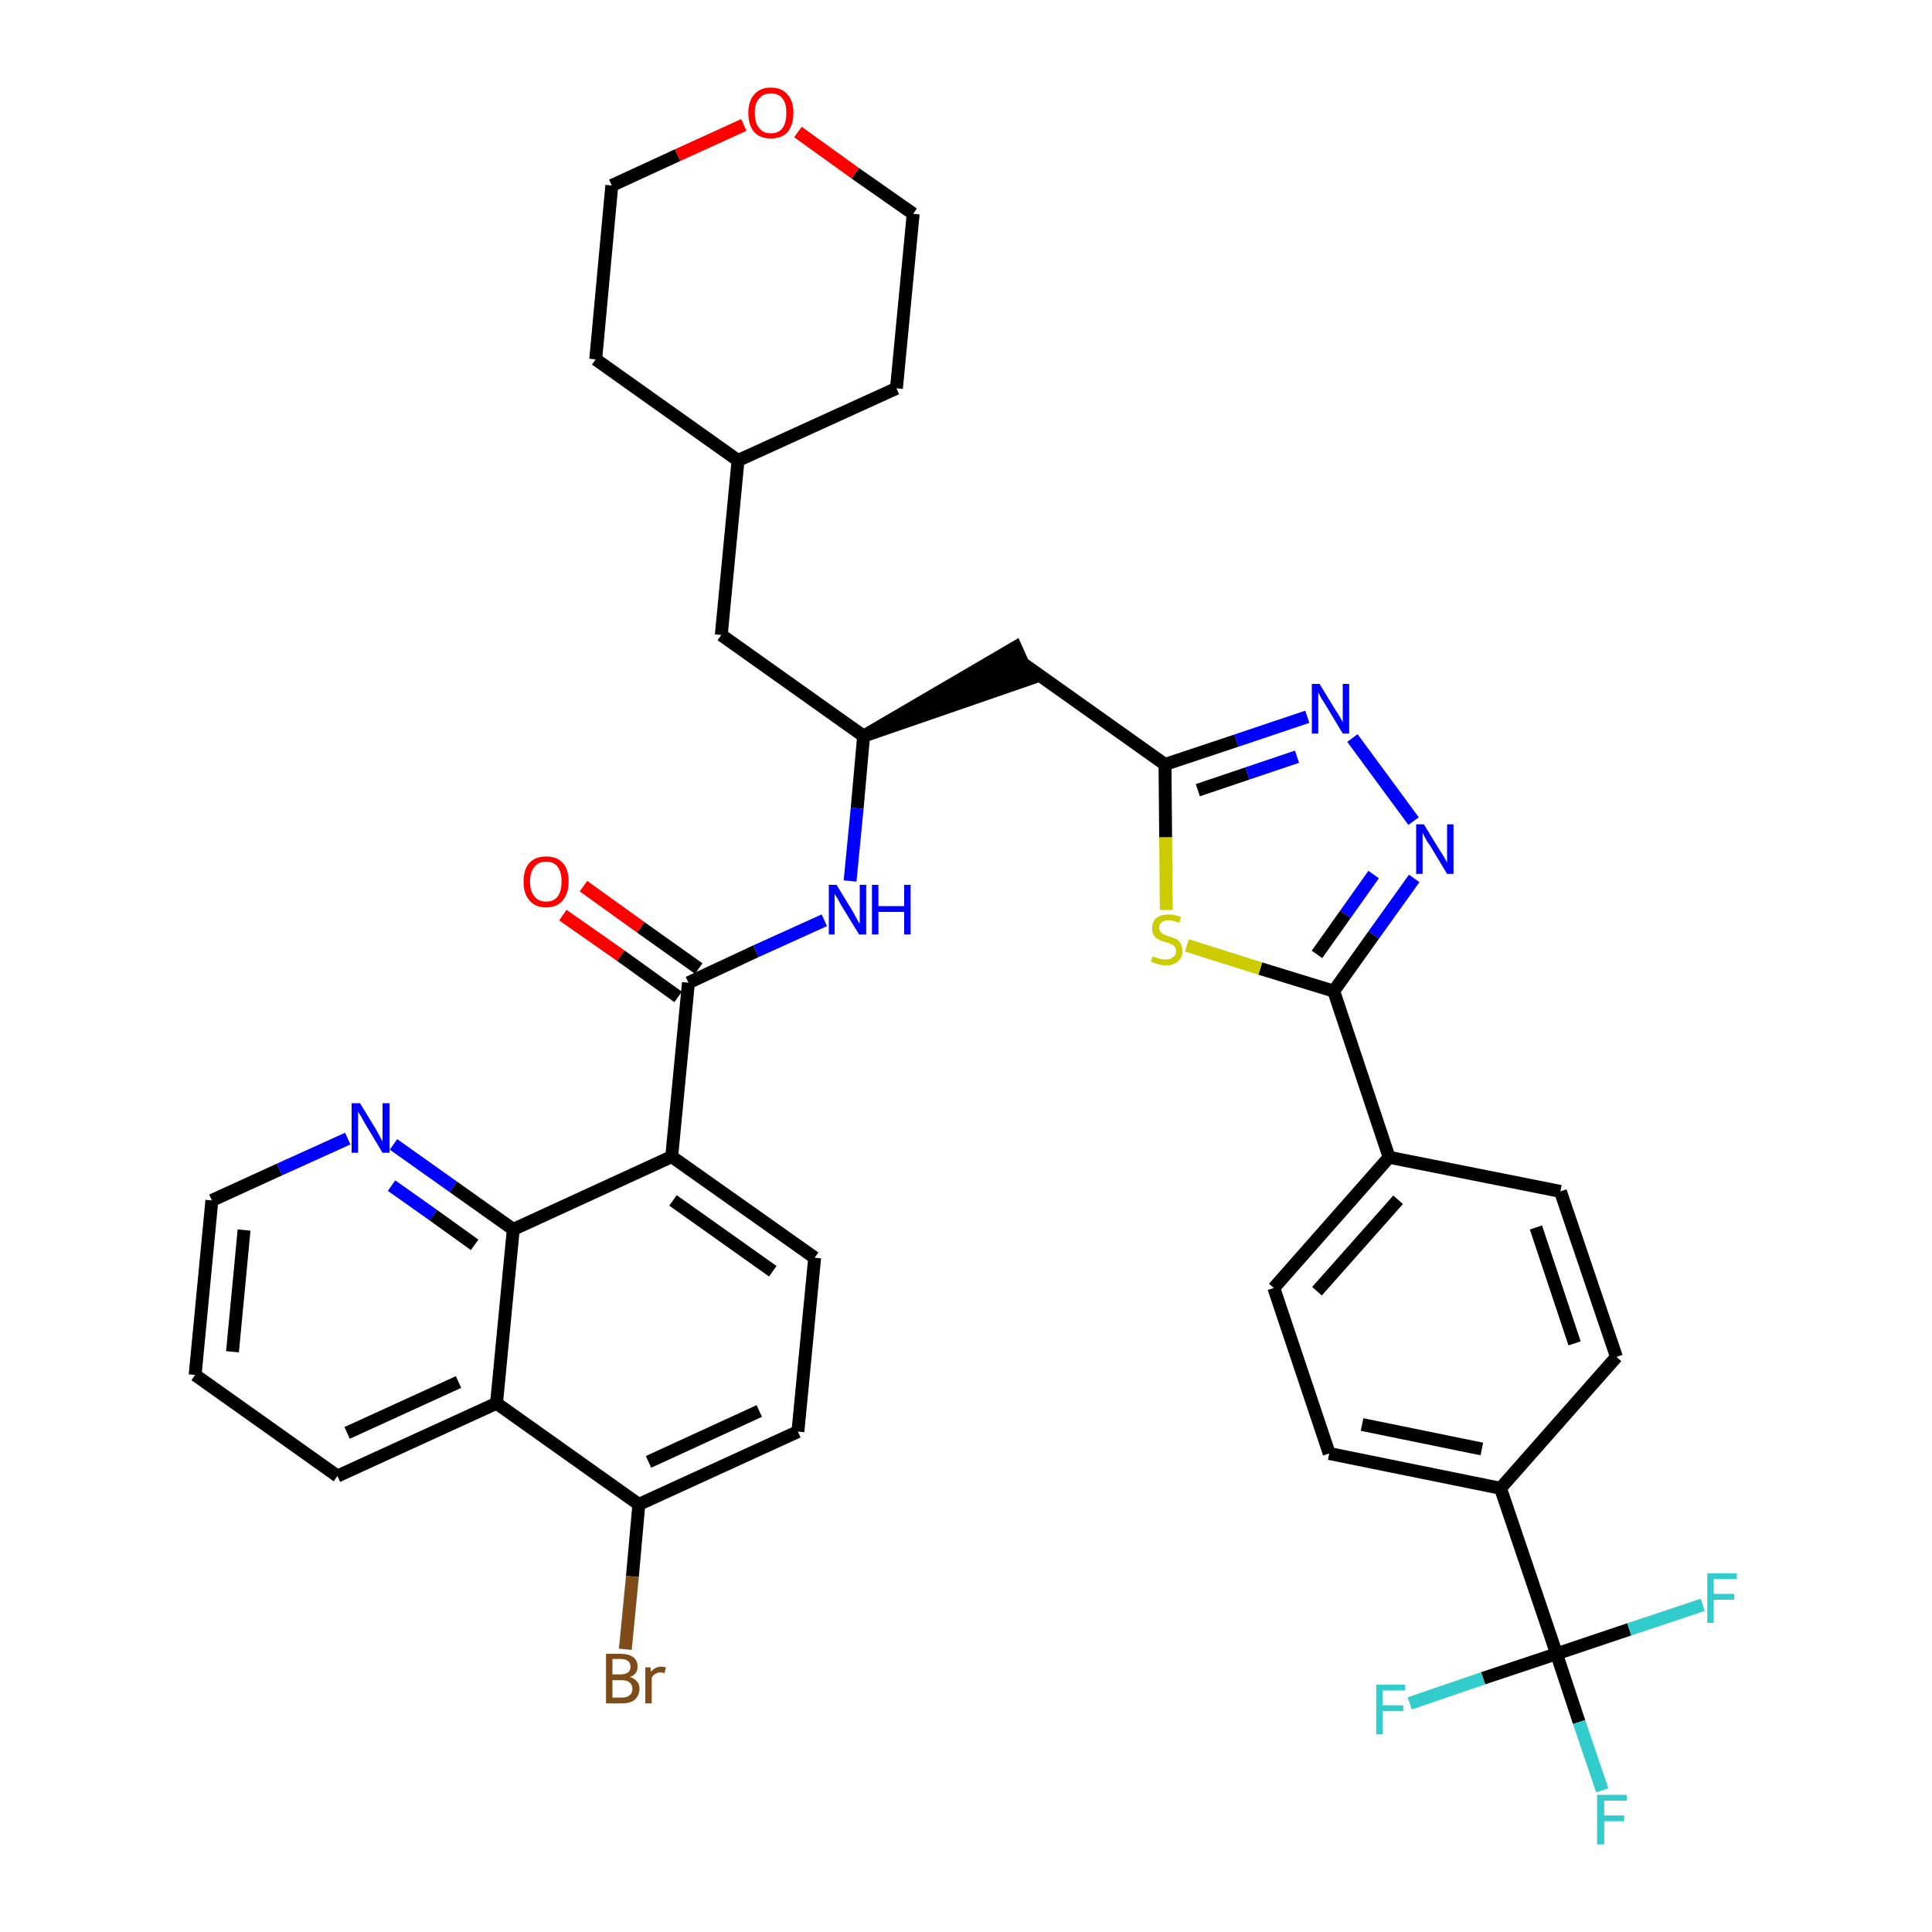<?xml version='1.0' encoding='iso-8859-1'?>
<svg version='1.1' baseProfile='full'
              xmlns='http://www.w3.org/2000/svg'
                      xmlns:rdkit='http://www.rdkit.org/xml'
                      xmlns:xlink='http://www.w3.org/1999/xlink'
                  xml:space='preserve'
width='300px' height='300px' viewBox='0 0 300 300'>
<!-- END OF HEADER -->
<path class='bond-0 atom-0 atom-1' d='M 87.4,142.1 L 96.4,148.4' style='fill:none;fill-rule:evenodd;stroke:#FF0000;stroke-width:2.0px;stroke-linecap:butt;stroke-linejoin:miter;stroke-opacity:1' />
<path class='bond-0 atom-0 atom-1' d='M 96.4,148.4 L 105.3,154.8' style='fill:none;fill-rule:evenodd;stroke:#000000;stroke-width:2.0px;stroke-linecap:butt;stroke-linejoin:miter;stroke-opacity:1' />
<path class='bond-0 atom-0 atom-1' d='M 90.6,137.6 L 99.5,144.0' style='fill:none;fill-rule:evenodd;stroke:#FF0000;stroke-width:2.0px;stroke-linecap:butt;stroke-linejoin:miter;stroke-opacity:1' />
<path class='bond-0 atom-0 atom-1' d='M 99.5,144.0 L 108.5,150.4' style='fill:none;fill-rule:evenodd;stroke:#000000;stroke-width:2.0px;stroke-linecap:butt;stroke-linejoin:miter;stroke-opacity:1' />
<path class='bond-1 atom-1 atom-2' d='M 106.9,152.6 L 117.4,147.7' style='fill:none;fill-rule:evenodd;stroke:#000000;stroke-width:2.0px;stroke-linecap:butt;stroke-linejoin:miter;stroke-opacity:1' />
<path class='bond-1 atom-1 atom-2' d='M 117.4,147.7 L 128.0,142.9' style='fill:none;fill-rule:evenodd;stroke:#0000FF;stroke-width:2.0px;stroke-linecap:butt;stroke-linejoin:miter;stroke-opacity:1' />
<path class='bond-26 atom-1 atom-27' d='M 106.9,152.6 L 104.3,179.6' style='fill:none;fill-rule:evenodd;stroke:#000000;stroke-width:2.0px;stroke-linecap:butt;stroke-linejoin:miter;stroke-opacity:1' />
<path class='bond-2 atom-2 atom-3' d='M 132.0,136.8 L 133.1,125.5' style='fill:none;fill-rule:evenodd;stroke:#0000FF;stroke-width:2.0px;stroke-linecap:butt;stroke-linejoin:miter;stroke-opacity:1' />
<path class='bond-2 atom-2 atom-3' d='M 133.1,125.5 L 134.1,114.3' style='fill:none;fill-rule:evenodd;stroke:#000000;stroke-width:2.0px;stroke-linecap:butt;stroke-linejoin:miter;stroke-opacity:1' />
<path class='bond-3 atom-3 atom-4' d='M 134.1,114.3 L 159.9,105.4 L 157.7,100.5 Z' style='fill:#000000;fill-rule:evenodd;fill-opacity:1;stroke:#000000;stroke-width:2.0px;stroke-linecap:butt;stroke-linejoin:miter;stroke-opacity:1;' />
<path class='bond-19 atom-3 atom-20' d='M 134.1,114.3 L 112.0,98.6' style='fill:none;fill-rule:evenodd;stroke:#000000;stroke-width:2.0px;stroke-linecap:butt;stroke-linejoin:miter;stroke-opacity:1' />
<path class='bond-4 atom-4 atom-5' d='M 158.8,103.0 L 180.9,118.7' style='fill:none;fill-rule:evenodd;stroke:#000000;stroke-width:2.0px;stroke-linecap:butt;stroke-linejoin:miter;stroke-opacity:1' />
<path class='bond-5 atom-5 atom-6' d='M 180.9,118.7 L 192.0,115.0' style='fill:none;fill-rule:evenodd;stroke:#000000;stroke-width:2.0px;stroke-linecap:butt;stroke-linejoin:miter;stroke-opacity:1' />
<path class='bond-5 atom-5 atom-6' d='M 192.0,115.0 L 203.0,111.3' style='fill:none;fill-rule:evenodd;stroke:#0000FF;stroke-width:2.0px;stroke-linecap:butt;stroke-linejoin:miter;stroke-opacity:1' />
<path class='bond-5 atom-5 atom-6' d='M 186.0,122.7 L 193.7,120.1' style='fill:none;fill-rule:evenodd;stroke:#000000;stroke-width:2.0px;stroke-linecap:butt;stroke-linejoin:miter;stroke-opacity:1' />
<path class='bond-5 atom-5 atom-6' d='M 193.7,120.1 L 201.4,117.5' style='fill:none;fill-rule:evenodd;stroke:#0000FF;stroke-width:2.0px;stroke-linecap:butt;stroke-linejoin:miter;stroke-opacity:1' />
<path class='bond-37 atom-19 atom-5' d='M 181.1,141.3 L 181.0,130.0' style='fill:none;fill-rule:evenodd;stroke:#CCCC00;stroke-width:2.0px;stroke-linecap:butt;stroke-linejoin:miter;stroke-opacity:1' />
<path class='bond-37 atom-19 atom-5' d='M 181.0,130.0 L 180.9,118.7' style='fill:none;fill-rule:evenodd;stroke:#000000;stroke-width:2.0px;stroke-linecap:butt;stroke-linejoin:miter;stroke-opacity:1' />
<path class='bond-6 atom-6 atom-7' d='M 210.0,114.6 L 219.5,127.5' style='fill:none;fill-rule:evenodd;stroke:#0000FF;stroke-width:2.0px;stroke-linecap:butt;stroke-linejoin:miter;stroke-opacity:1' />
<path class='bond-7 atom-7 atom-8' d='M 219.6,136.4 L 213.3,145.2' style='fill:none;fill-rule:evenodd;stroke:#0000FF;stroke-width:2.0px;stroke-linecap:butt;stroke-linejoin:miter;stroke-opacity:1' />
<path class='bond-7 atom-7 atom-8' d='M 213.3,145.2 L 207.1,153.9' style='fill:none;fill-rule:evenodd;stroke:#000000;stroke-width:2.0px;stroke-linecap:butt;stroke-linejoin:miter;stroke-opacity:1' />
<path class='bond-7 atom-7 atom-8' d='M 213.3,135.8 L 208.9,142.0' style='fill:none;fill-rule:evenodd;stroke:#0000FF;stroke-width:2.0px;stroke-linecap:butt;stroke-linejoin:miter;stroke-opacity:1' />
<path class='bond-7 atom-7 atom-8' d='M 208.9,142.0 L 204.5,148.2' style='fill:none;fill-rule:evenodd;stroke:#000000;stroke-width:2.0px;stroke-linecap:butt;stroke-linejoin:miter;stroke-opacity:1' />
<path class='bond-8 atom-8 atom-9' d='M 207.1,153.9 L 215.7,179.7' style='fill:none;fill-rule:evenodd;stroke:#000000;stroke-width:2.0px;stroke-linecap:butt;stroke-linejoin:miter;stroke-opacity:1' />
<path class='bond-18 atom-8 atom-19' d='M 207.1,153.9 L 195.7,150.4' style='fill:none;fill-rule:evenodd;stroke:#000000;stroke-width:2.0px;stroke-linecap:butt;stroke-linejoin:miter;stroke-opacity:1' />
<path class='bond-18 atom-8 atom-19' d='M 195.7,150.4 L 184.3,146.8' style='fill:none;fill-rule:evenodd;stroke:#CCCC00;stroke-width:2.0px;stroke-linecap:butt;stroke-linejoin:miter;stroke-opacity:1' />
<path class='bond-9 atom-9 atom-10' d='M 215.7,179.7 L 197.8,200.0' style='fill:none;fill-rule:evenodd;stroke:#000000;stroke-width:2.0px;stroke-linecap:butt;stroke-linejoin:miter;stroke-opacity:1' />
<path class='bond-9 atom-9 atom-10' d='M 217.1,186.3 L 204.5,200.5' style='fill:none;fill-rule:evenodd;stroke:#000000;stroke-width:2.0px;stroke-linecap:butt;stroke-linejoin:miter;stroke-opacity:1' />
<path class='bond-40 atom-18 atom-9' d='M 242.3,185.0 L 215.7,179.7' style='fill:none;fill-rule:evenodd;stroke:#000000;stroke-width:2.0px;stroke-linecap:butt;stroke-linejoin:miter;stroke-opacity:1' />
<path class='bond-10 atom-10 atom-11' d='M 197.8,200.0 L 206.4,225.7' style='fill:none;fill-rule:evenodd;stroke:#000000;stroke-width:2.0px;stroke-linecap:butt;stroke-linejoin:miter;stroke-opacity:1' />
<path class='bond-11 atom-11 atom-12' d='M 206.4,225.7 L 233.0,231.1' style='fill:none;fill-rule:evenodd;stroke:#000000;stroke-width:2.0px;stroke-linecap:butt;stroke-linejoin:miter;stroke-opacity:1' />
<path class='bond-11 atom-11 atom-12' d='M 211.5,221.2 L 230.1,225.0' style='fill:none;fill-rule:evenodd;stroke:#000000;stroke-width:2.0px;stroke-linecap:butt;stroke-linejoin:miter;stroke-opacity:1' />
<path class='bond-12 atom-12 atom-13' d='M 233.0,231.1 L 241.7,256.8' style='fill:none;fill-rule:evenodd;stroke:#000000;stroke-width:2.0px;stroke-linecap:butt;stroke-linejoin:miter;stroke-opacity:1' />
<path class='bond-16 atom-12 atom-17' d='M 233.0,231.1 L 251.0,210.7' style='fill:none;fill-rule:evenodd;stroke:#000000;stroke-width:2.0px;stroke-linecap:butt;stroke-linejoin:miter;stroke-opacity:1' />
<path class='bond-13 atom-13 atom-14' d='M 241.7,256.8 L 245.2,267.4' style='fill:none;fill-rule:evenodd;stroke:#000000;stroke-width:2.0px;stroke-linecap:butt;stroke-linejoin:miter;stroke-opacity:1' />
<path class='bond-13 atom-13 atom-14' d='M 245.2,267.4 L 248.8,278.0' style='fill:none;fill-rule:evenodd;stroke:#33CCCC;stroke-width:2.0px;stroke-linecap:butt;stroke-linejoin:miter;stroke-opacity:1' />
<path class='bond-14 atom-13 atom-15' d='M 241.7,256.8 L 230.3,260.6' style='fill:none;fill-rule:evenodd;stroke:#000000;stroke-width:2.0px;stroke-linecap:butt;stroke-linejoin:miter;stroke-opacity:1' />
<path class='bond-14 atom-13 atom-15' d='M 230.3,260.6 L 218.9,264.5' style='fill:none;fill-rule:evenodd;stroke:#33CCCC;stroke-width:2.0px;stroke-linecap:butt;stroke-linejoin:miter;stroke-opacity:1' />
<path class='bond-15 atom-13 atom-16' d='M 241.7,256.8 L 253.0,253.0' style='fill:none;fill-rule:evenodd;stroke:#000000;stroke-width:2.0px;stroke-linecap:butt;stroke-linejoin:miter;stroke-opacity:1' />
<path class='bond-15 atom-13 atom-16' d='M 253.0,253.0 L 264.4,249.2' style='fill:none;fill-rule:evenodd;stroke:#33CCCC;stroke-width:2.0px;stroke-linecap:butt;stroke-linejoin:miter;stroke-opacity:1' />
<path class='bond-17 atom-17 atom-18' d='M 251.0,210.7 L 242.3,185.0' style='fill:none;fill-rule:evenodd;stroke:#000000;stroke-width:2.0px;stroke-linecap:butt;stroke-linejoin:miter;stroke-opacity:1' />
<path class='bond-17 atom-17 atom-18' d='M 244.5,208.6 L 238.5,190.6' style='fill:none;fill-rule:evenodd;stroke:#000000;stroke-width:2.0px;stroke-linecap:butt;stroke-linejoin:miter;stroke-opacity:1' />
<path class='bond-20 atom-20 atom-21' d='M 112.0,98.6 L 114.6,71.5' style='fill:none;fill-rule:evenodd;stroke:#000000;stroke-width:2.0px;stroke-linecap:butt;stroke-linejoin:miter;stroke-opacity:1' />
<path class='bond-21 atom-21 atom-22' d='M 114.6,71.5 L 139.2,60.3' style='fill:none;fill-rule:evenodd;stroke:#000000;stroke-width:2.0px;stroke-linecap:butt;stroke-linejoin:miter;stroke-opacity:1' />
<path class='bond-38 atom-26 atom-21' d='M 92.5,55.8 L 114.6,71.5' style='fill:none;fill-rule:evenodd;stroke:#000000;stroke-width:2.0px;stroke-linecap:butt;stroke-linejoin:miter;stroke-opacity:1' />
<path class='bond-22 atom-22 atom-23' d='M 139.2,60.3 L 141.8,33.2' style='fill:none;fill-rule:evenodd;stroke:#000000;stroke-width:2.0px;stroke-linecap:butt;stroke-linejoin:miter;stroke-opacity:1' />
<path class='bond-23 atom-23 atom-24' d='M 141.8,33.2 L 132.8,26.9' style='fill:none;fill-rule:evenodd;stroke:#000000;stroke-width:2.0px;stroke-linecap:butt;stroke-linejoin:miter;stroke-opacity:1' />
<path class='bond-23 atom-23 atom-24' d='M 132.8,26.9 L 123.9,20.5' style='fill:none;fill-rule:evenodd;stroke:#FF0000;stroke-width:2.0px;stroke-linecap:butt;stroke-linejoin:miter;stroke-opacity:1' />
<path class='bond-24 atom-24 atom-25' d='M 115.5,19.4 L 105.2,24.1' style='fill:none;fill-rule:evenodd;stroke:#FF0000;stroke-width:2.0px;stroke-linecap:butt;stroke-linejoin:miter;stroke-opacity:1' />
<path class='bond-24 atom-24 atom-25' d='M 105.2,24.1 L 95.0,28.8' style='fill:none;fill-rule:evenodd;stroke:#000000;stroke-width:2.0px;stroke-linecap:butt;stroke-linejoin:miter;stroke-opacity:1' />
<path class='bond-25 atom-25 atom-26' d='M 95.0,28.8 L 92.5,55.8' style='fill:none;fill-rule:evenodd;stroke:#000000;stroke-width:2.0px;stroke-linecap:butt;stroke-linejoin:miter;stroke-opacity:1' />
<path class='bond-27 atom-27 atom-28' d='M 104.3,179.6 L 126.5,195.3' style='fill:none;fill-rule:evenodd;stroke:#000000;stroke-width:2.0px;stroke-linecap:butt;stroke-linejoin:miter;stroke-opacity:1' />
<path class='bond-27 atom-27 atom-28' d='M 104.5,186.4 L 120.0,197.4' style='fill:none;fill-rule:evenodd;stroke:#000000;stroke-width:2.0px;stroke-linecap:butt;stroke-linejoin:miter;stroke-opacity:1' />
<path class='bond-39 atom-37 atom-27' d='M 79.7,190.9 L 104.3,179.6' style='fill:none;fill-rule:evenodd;stroke:#000000;stroke-width:2.0px;stroke-linecap:butt;stroke-linejoin:miter;stroke-opacity:1' />
<path class='bond-28 atom-28 atom-29' d='M 126.5,195.3 L 123.9,222.3' style='fill:none;fill-rule:evenodd;stroke:#000000;stroke-width:2.0px;stroke-linecap:butt;stroke-linejoin:miter;stroke-opacity:1' />
<path class='bond-29 atom-29 atom-30' d='M 123.9,222.3 L 99.2,233.6' style='fill:none;fill-rule:evenodd;stroke:#000000;stroke-width:2.0px;stroke-linecap:butt;stroke-linejoin:miter;stroke-opacity:1' />
<path class='bond-29 atom-29 atom-30' d='M 117.9,219.1 L 100.7,227.0' style='fill:none;fill-rule:evenodd;stroke:#000000;stroke-width:2.0px;stroke-linecap:butt;stroke-linejoin:miter;stroke-opacity:1' />
<path class='bond-30 atom-30 atom-31' d='M 99.2,233.6 L 98.2,244.8' style='fill:none;fill-rule:evenodd;stroke:#000000;stroke-width:2.0px;stroke-linecap:butt;stroke-linejoin:miter;stroke-opacity:1' />
<path class='bond-30 atom-30 atom-31' d='M 98.2,244.8 L 97.1,256.1' style='fill:none;fill-rule:evenodd;stroke:#7F4C19;stroke-width:2.0px;stroke-linecap:butt;stroke-linejoin:miter;stroke-opacity:1' />
<path class='bond-31 atom-30 atom-32' d='M 99.2,233.6 L 77.1,217.9' style='fill:none;fill-rule:evenodd;stroke:#000000;stroke-width:2.0px;stroke-linecap:butt;stroke-linejoin:miter;stroke-opacity:1' />
<path class='bond-32 atom-32 atom-33' d='M 77.1,217.9 L 52.4,229.2' style='fill:none;fill-rule:evenodd;stroke:#000000;stroke-width:2.0px;stroke-linecap:butt;stroke-linejoin:miter;stroke-opacity:1' />
<path class='bond-32 atom-32 atom-33' d='M 71.2,214.6 L 53.9,222.5' style='fill:none;fill-rule:evenodd;stroke:#000000;stroke-width:2.0px;stroke-linecap:butt;stroke-linejoin:miter;stroke-opacity:1' />
<path class='bond-41 atom-37 atom-32' d='M 79.7,190.9 L 77.1,217.9' style='fill:none;fill-rule:evenodd;stroke:#000000;stroke-width:2.0px;stroke-linecap:butt;stroke-linejoin:miter;stroke-opacity:1' />
<path class='bond-33 atom-33 atom-34' d='M 52.4,229.2 L 30.3,213.5' style='fill:none;fill-rule:evenodd;stroke:#000000;stroke-width:2.0px;stroke-linecap:butt;stroke-linejoin:miter;stroke-opacity:1' />
<path class='bond-34 atom-34 atom-35' d='M 30.3,213.5 L 32.9,186.4' style='fill:none;fill-rule:evenodd;stroke:#000000;stroke-width:2.0px;stroke-linecap:butt;stroke-linejoin:miter;stroke-opacity:1' />
<path class='bond-34 atom-34 atom-35' d='M 36.1,209.9 L 37.9,191.0' style='fill:none;fill-rule:evenodd;stroke:#000000;stroke-width:2.0px;stroke-linecap:butt;stroke-linejoin:miter;stroke-opacity:1' />
<path class='bond-35 atom-35 atom-36' d='M 32.9,186.4 L 43.4,181.6' style='fill:none;fill-rule:evenodd;stroke:#000000;stroke-width:2.0px;stroke-linecap:butt;stroke-linejoin:miter;stroke-opacity:1' />
<path class='bond-35 atom-35 atom-36' d='M 43.4,181.6 L 54.0,176.8' style='fill:none;fill-rule:evenodd;stroke:#0000FF;stroke-width:2.0px;stroke-linecap:butt;stroke-linejoin:miter;stroke-opacity:1' />
<path class='bond-36 atom-36 atom-37' d='M 61.1,177.7 L 70.4,184.3' style='fill:none;fill-rule:evenodd;stroke:#0000FF;stroke-width:2.0px;stroke-linecap:butt;stroke-linejoin:miter;stroke-opacity:1' />
<path class='bond-36 atom-36 atom-37' d='M 70.4,184.3 L 79.7,190.9' style='fill:none;fill-rule:evenodd;stroke:#000000;stroke-width:2.0px;stroke-linecap:butt;stroke-linejoin:miter;stroke-opacity:1' />
<path class='bond-36 atom-36 atom-37' d='M 60.8,184.1 L 67.3,188.7' style='fill:none;fill-rule:evenodd;stroke:#0000FF;stroke-width:2.0px;stroke-linecap:butt;stroke-linejoin:miter;stroke-opacity:1' />
<path class='bond-36 atom-36 atom-37' d='M 67.3,188.7 L 73.7,193.3' style='fill:none;fill-rule:evenodd;stroke:#000000;stroke-width:2.0px;stroke-linecap:butt;stroke-linejoin:miter;stroke-opacity:1' />
<path  class='atom-0' d='M 81.3 136.9
Q 81.3 135.0, 82.2 134.0
Q 83.1 133.0, 84.8 133.0
Q 86.5 133.0, 87.4 134.0
Q 88.3 135.0, 88.3 136.9
Q 88.3 138.7, 87.4 139.8
Q 86.5 140.9, 84.8 140.9
Q 83.1 140.9, 82.2 139.8
Q 81.3 138.8, 81.3 136.9
M 84.8 140.0
Q 86.0 140.0, 86.6 139.2
Q 87.2 138.4, 87.2 136.9
Q 87.2 135.4, 86.6 134.6
Q 86.0 133.8, 84.8 133.8
Q 83.6 133.8, 83.0 134.6
Q 82.3 135.4, 82.3 136.9
Q 82.3 138.4, 83.0 139.2
Q 83.6 140.0, 84.8 140.0
' fill='#FF0000'/>
<path  class='atom-2' d='M 129.9 137.4
L 132.4 141.5
Q 132.6 141.9, 133.0 142.6
Q 133.4 143.4, 133.5 143.4
L 133.5 137.4
L 134.5 137.4
L 134.5 145.1
L 133.4 145.1
L 130.7 140.7
Q 130.4 140.2, 130.1 139.6
Q 129.7 139.0, 129.6 138.8
L 129.6 145.1
L 128.7 145.1
L 128.7 137.4
L 129.9 137.4
' fill='#0000FF'/>
<path  class='atom-2' d='M 135.4 137.4
L 136.4 137.4
L 136.4 140.7
L 140.4 140.7
L 140.4 137.4
L 141.4 137.4
L 141.4 145.1
L 140.4 145.1
L 140.4 141.6
L 136.4 141.6
L 136.4 145.1
L 135.4 145.1
L 135.4 137.4
' fill='#0000FF'/>
<path  class='atom-6' d='M 204.9 106.2
L 207.4 110.3
Q 207.7 110.7, 208.1 111.4
Q 208.5 112.1, 208.5 112.2
L 208.5 106.2
L 209.5 106.2
L 209.5 113.9
L 208.5 113.9
L 205.8 109.4
Q 205.5 108.9, 205.1 108.3
Q 204.8 107.7, 204.7 107.5
L 204.7 113.9
L 203.7 113.9
L 203.7 106.2
L 204.9 106.2
' fill='#0000FF'/>
<path  class='atom-7' d='M 221.1 128.0
L 223.6 132.1
Q 223.9 132.5, 224.3 133.2
Q 224.7 133.9, 224.7 134.0
L 224.7 128.0
L 225.7 128.0
L 225.7 135.7
L 224.7 135.7
L 222.0 131.2
Q 221.6 130.7, 221.3 130.1
Q 221.0 129.5, 220.9 129.3
L 220.9 135.7
L 219.9 135.7
L 219.9 128.0
L 221.1 128.0
' fill='#0000FF'/>
<path  class='atom-14' d='M 248.0 278.7
L 252.6 278.7
L 252.6 279.6
L 249.1 279.6
L 249.1 281.9
L 252.2 281.9
L 252.2 282.8
L 249.1 282.8
L 249.1 286.4
L 248.0 286.4
L 248.0 278.7
' fill='#33CCCC'/>
<path  class='atom-15' d='M 213.7 261.6
L 218.2 261.6
L 218.2 262.5
L 214.7 262.5
L 214.7 264.8
L 217.9 264.8
L 217.9 265.7
L 214.7 265.7
L 214.7 269.3
L 213.7 269.3
L 213.7 261.6
' fill='#33CCCC'/>
<path  class='atom-16' d='M 265.1 244.3
L 269.7 244.3
L 269.7 245.2
L 266.1 245.2
L 266.1 247.5
L 269.3 247.5
L 269.3 248.4
L 266.1 248.4
L 266.1 252.0
L 265.1 252.0
L 265.1 244.3
' fill='#33CCCC'/>
<path  class='atom-19' d='M 179.0 148.5
Q 179.1 148.5, 179.5 148.7
Q 179.8 148.8, 180.2 148.9
Q 180.6 149.0, 181.0 149.0
Q 181.7 149.0, 182.2 148.6
Q 182.6 148.3, 182.6 147.7
Q 182.6 147.2, 182.4 147.0
Q 182.2 146.7, 181.8 146.6
Q 181.5 146.4, 181.0 146.3
Q 180.3 146.1, 179.9 145.9
Q 179.5 145.7, 179.2 145.3
Q 178.9 144.9, 178.9 144.2
Q 178.9 143.2, 179.5 142.6
Q 180.2 142.0, 181.5 142.0
Q 182.4 142.0, 183.4 142.4
L 183.1 143.3
Q 182.2 142.9, 181.5 142.9
Q 180.8 142.9, 180.4 143.2
Q 180.0 143.5, 180.0 144.0
Q 180.0 144.4, 180.2 144.7
Q 180.4 144.9, 180.7 145.1
Q 181.0 145.2, 181.5 145.4
Q 182.2 145.6, 182.6 145.8
Q 183.1 146.0, 183.3 146.5
Q 183.6 146.9, 183.6 147.7
Q 183.6 148.7, 182.9 149.3
Q 182.2 149.9, 181.0 149.9
Q 180.4 149.9, 179.8 149.7
Q 179.3 149.6, 178.7 149.3
L 179.0 148.5
' fill='#CCCC00'/>
<path  class='atom-24' d='M 116.2 17.5
Q 116.2 15.7, 117.1 14.7
Q 118.0 13.6, 119.7 13.6
Q 121.4 13.6, 122.3 14.7
Q 123.2 15.7, 123.2 17.5
Q 123.2 19.4, 122.3 20.5
Q 121.4 21.5, 119.7 21.5
Q 118.0 21.5, 117.1 20.5
Q 116.2 19.4, 116.2 17.5
M 119.7 20.7
Q 120.9 20.7, 121.5 19.9
Q 122.1 19.1, 122.1 17.5
Q 122.1 16.0, 121.5 15.3
Q 120.9 14.5, 119.7 14.5
Q 118.5 14.5, 117.9 15.3
Q 117.2 16.0, 117.2 17.5
Q 117.2 19.1, 117.9 19.9
Q 118.5 20.7, 119.7 20.7
' fill='#FF0000'/>
<path  class='atom-31' d='M 97.8 260.4
Q 98.5 260.6, 98.9 261.1
Q 99.3 261.5, 99.3 262.2
Q 99.3 263.2, 98.6 263.9
Q 97.9 264.5, 96.6 264.5
L 94.1 264.5
L 94.1 256.8
L 96.3 256.8
Q 97.6 256.8, 98.3 257.3
Q 99.0 257.8, 99.0 258.8
Q 99.0 260.0, 97.8 260.4
M 95.1 257.6
L 95.1 260.0
L 96.3 260.0
Q 97.1 260.0, 97.5 259.7
Q 97.9 259.4, 97.9 258.8
Q 97.9 257.6, 96.3 257.6
L 95.1 257.6
M 96.6 263.6
Q 97.4 263.6, 97.8 263.2
Q 98.2 262.9, 98.2 262.2
Q 98.2 261.6, 97.7 261.2
Q 97.3 260.9, 96.5 260.9
L 95.1 260.9
L 95.1 263.6
L 96.6 263.6
' fill='#7F4C19'/>
<path  class='atom-31' d='M 101.0 258.9
L 101.1 259.6
Q 101.7 258.8, 102.7 258.8
Q 103.0 258.8, 103.4 258.9
L 103.2 259.8
Q 102.8 259.7, 102.5 259.7
Q 102.1 259.7, 101.8 259.9
Q 101.5 260.0, 101.2 260.5
L 101.2 264.5
L 100.2 264.5
L 100.2 258.9
L 101.0 258.9
' fill='#7F4C19'/>
<path  class='atom-36' d='M 55.9 171.3
L 58.4 175.4
Q 58.6 175.8, 59.0 176.5
Q 59.4 177.2, 59.4 177.3
L 59.4 171.3
L 60.5 171.3
L 60.5 179.0
L 59.4 179.0
L 56.7 174.5
Q 56.4 174.0, 56.1 173.4
Q 55.7 172.8, 55.6 172.6
L 55.6 179.0
L 54.6 179.0
L 54.6 171.3
L 55.9 171.3
' fill='#0000FF'/>
</svg>

